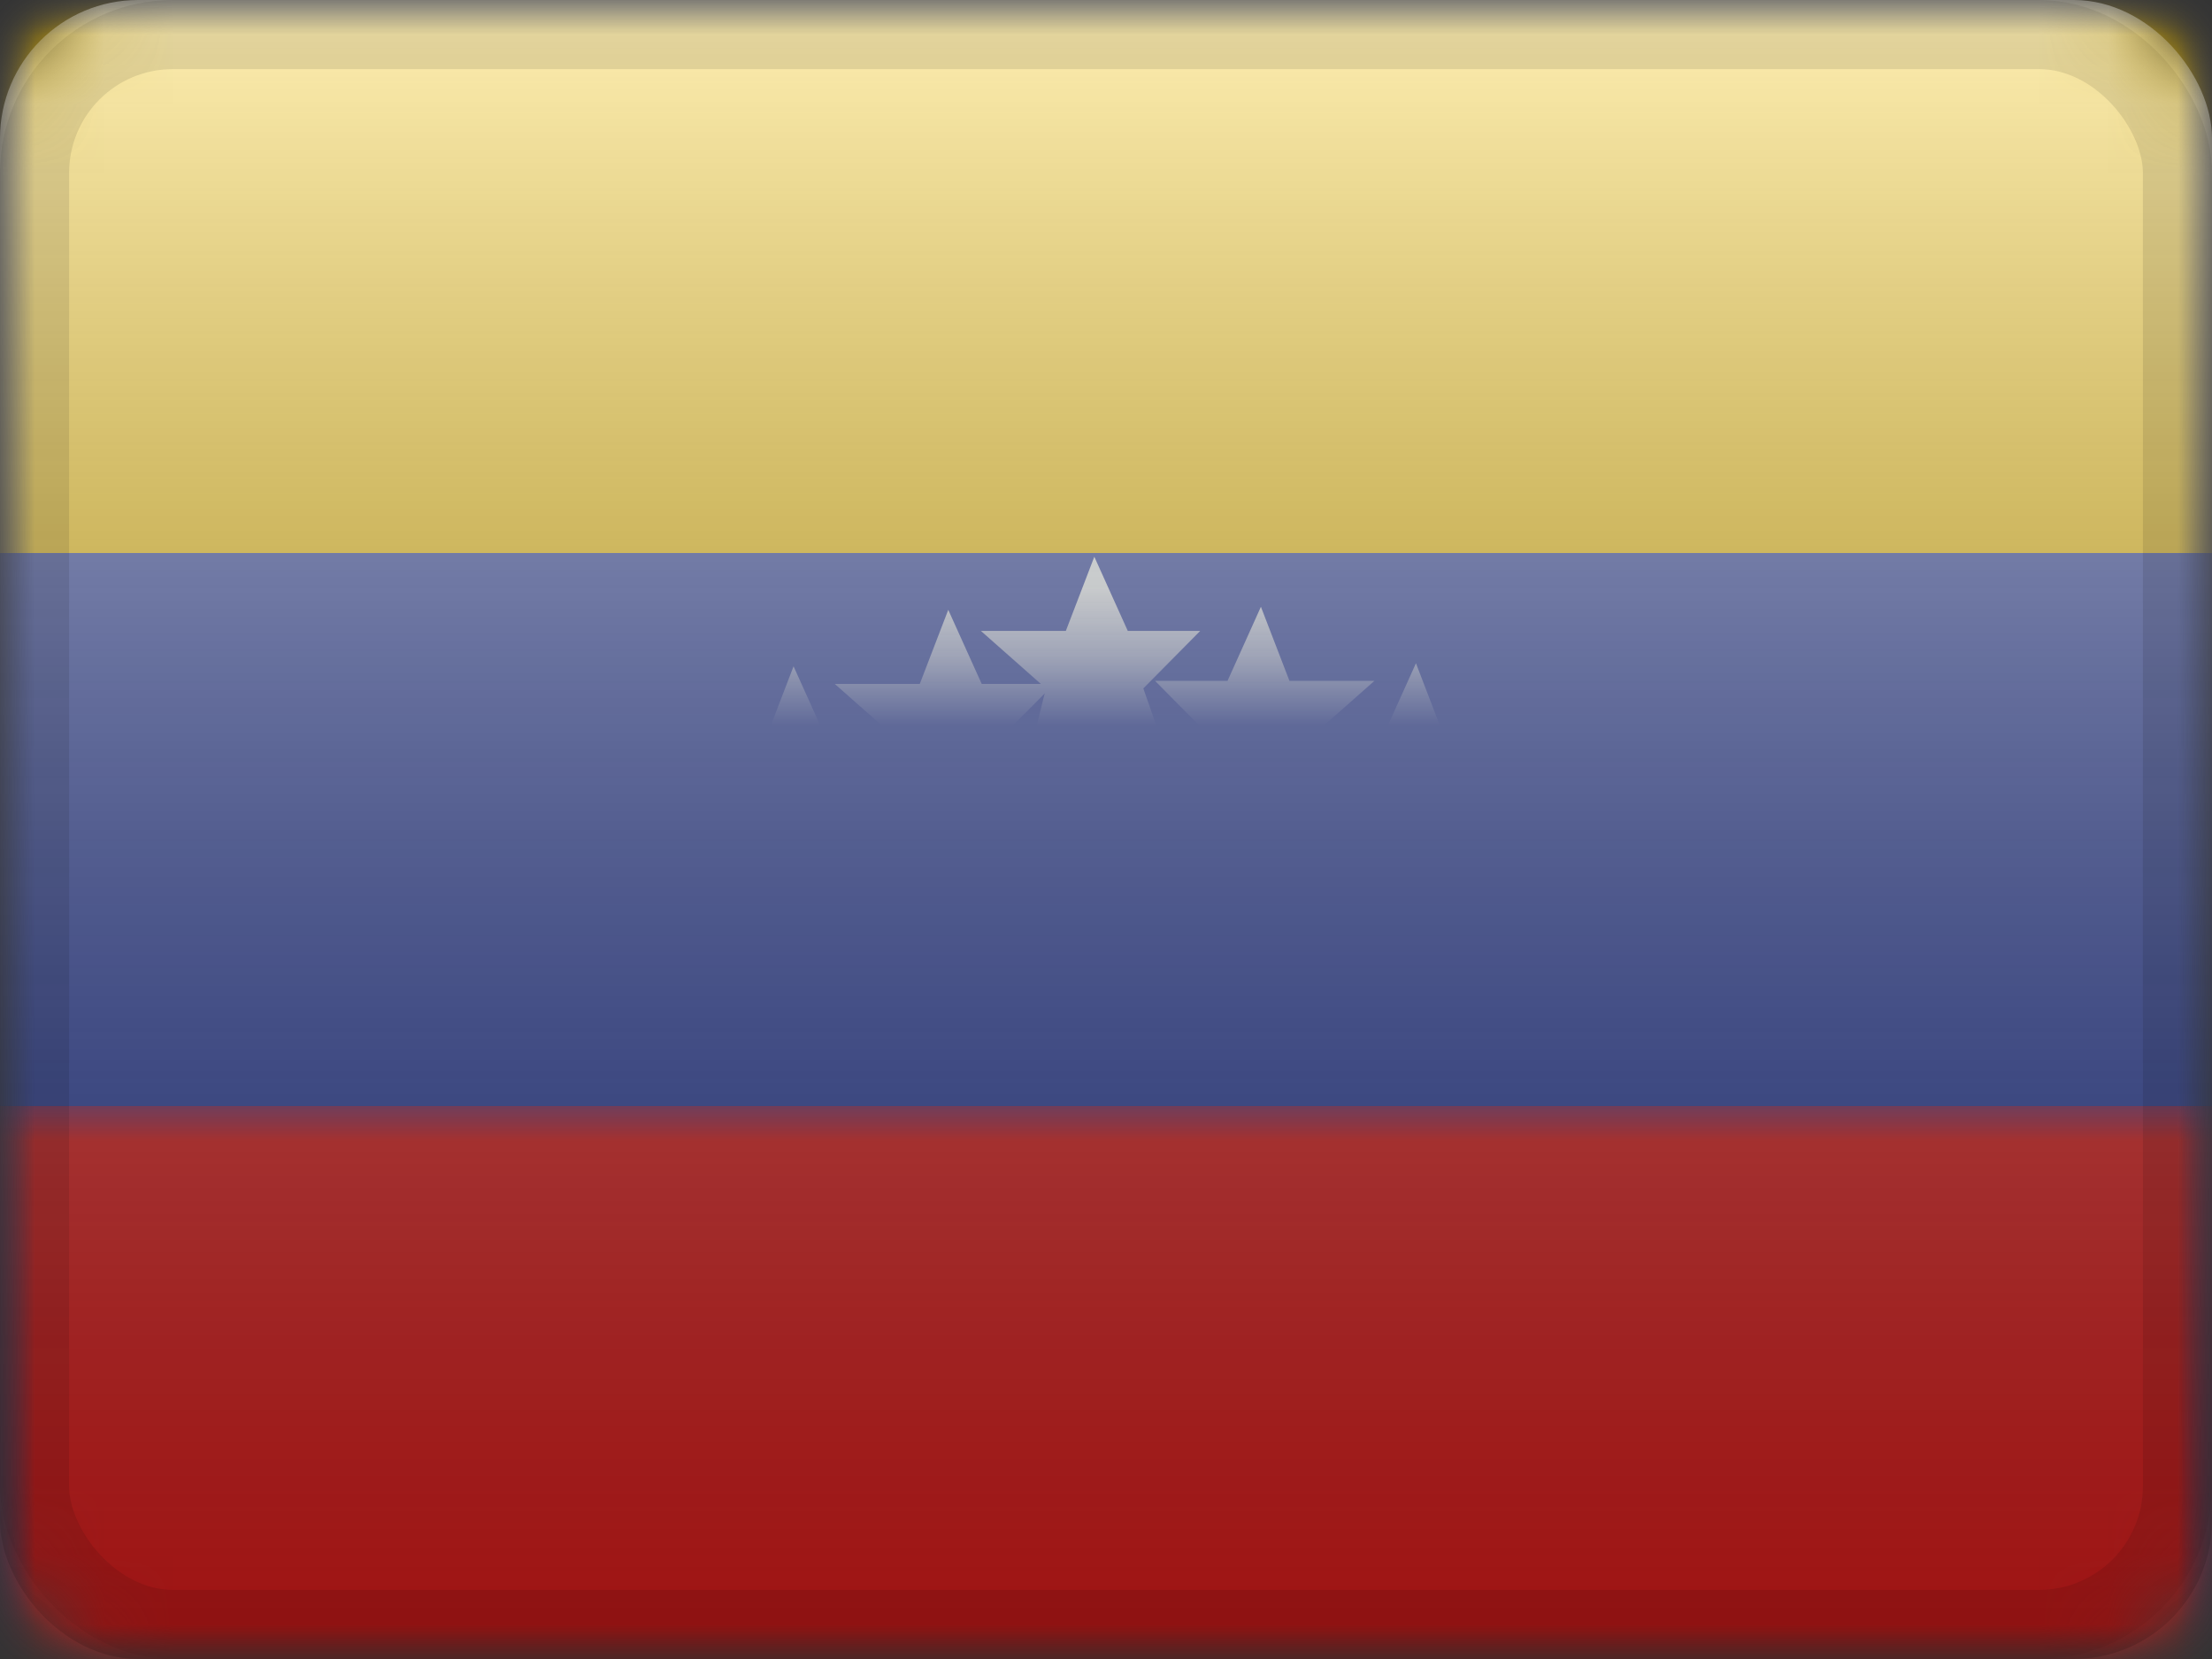 <?xml version="1.0" encoding="UTF-8"?>
<svg width="32px" height="24px" viewBox="0 0 32 24" version="1.1" xmlns="http://www.w3.org/2000/svg" xmlns:xlink="http://www.w3.org/1999/xlink">
    <rect x="0" y="0" width="32" height="24" fill="#333333" stroke="none"/>
    <title>VE</title>
    <defs>
        <rect id="path-1" x="0" y="0" width="32" height="24" rx="2"></rect>
        <rect id="path-3" x="0" y="0" width="32" height="24"></rect>
        <rect id="path-5" x="0" y="0" width="32" height="24"></rect>
        <linearGradient x1="50%" y1="100%" x2="50%" y2="0%" id="linearGradient-7">
            <stop stop-color="#000000" stop-opacity="0.3" offset="2.421%"></stop>
            <stop stop-color="#FFFFFF" stop-opacity="0.7" offset="100%"></stop>
        </linearGradient>
        <rect id="path-8" x="0" y="0" width="32" height="24" rx="2"></rect>
    </defs>
    <g id="Flagpack" stroke="none" stroke-width="1" fill="none" fill-rule="evenodd">
        <g id="Flagpack---L-(32×24)" transform="translate(-432, -1097)">
            <g id="VE" transform="translate(432, 1097)">
                <mask id="mask-2" fill="white">
                    <use xlink:href="#path-1"></use>
                </mask>
                <g id="drop-shadow"></g>
                <g id="Group" mask="url(#mask-2)">
                    <g id="flag">
                        <mask id="mask-4" fill="white">
                            <use xlink:href="#path-3"></use>
                        </mask>
                        <g id="mask"></g>
                        <g id="contents" mask="url(#mask-4)">
                            <mask id="mask-6" fill="white">
                                <use xlink:href="#path-5"></use>
                            </mask>
                            <use id="background" fill="#2E42A5" xlink:href="#path-5"></use>
                            <rect id="top" fill="#FECA00" mask="url(#mask-6)" x="0" y="0" width="32" height="8"></rect>
                            <rect id="bottom" fill="#E31D1C" mask="url(#mask-6)" x="0" y="16" width="32" height="8"></rect>
                            <g id="mark" mask="url(#mask-6)" fill="#F7FCFF">
                                <g transform="translate(5, 8)">
                                    <path d="M8.718,0.822 L9.202,1.894 L10.25,1.894 L9.426,2.726 L9.822,3.859 L8.719,3.302 L7.737,3.859 L8.017,2.726 L8.006,2.716 L7.188,3.544 L7.584,4.677 L6.482,4.12 L5.499,4.677 L5.511,4.626 L5.04,5.103 L5.436,6.236 L4.333,5.679 L4.108,5.806 L4.162,5.806 L3.338,6.638 L3.734,7.772 L2.631,7.214 L1.649,7.772 L1.929,6.638 L0.988,5.806 L2.218,5.806 L2.63,4.734 L3.114,5.806 L3.457,5.806 L3.631,5.103 L2.69,4.27 L3.919,4.27 L4.332,3.198 L4.815,4.27 L5.599,4.27 L5.78,3.544 L4.838,2.712 L6.068,2.712 L6.48,1.639 L6.964,2.712 L8,2.711 L7.076,1.894 L8.306,1.894 L8.718,0.822 Z" id="Combined-Shape"></path>
                                    <path d="M19.445,0.778 L19.928,1.85 L20.976,1.85 L20.153,2.683 L20.549,3.816 L19.446,3.258 L18.464,3.816 L18.744,2.683 L18.73,2.67 L17.91,3.5 L18.306,4.633 L17.204,4.076 L16.221,4.633 L16.233,4.582 L15.762,5.059 L16.158,6.192 L15.055,5.635 L14.83,5.762 L14.884,5.762 L14.06,6.595 L14.456,7.728 L13.353,7.17 L12.371,7.728 L12.651,6.595 L11.71,5.762 L12.94,5.762 L13.352,4.69 L13.835,5.762 L14.179,5.762 L14.353,5.059 L13.412,4.227 L14.641,4.227 L15.054,3.154 L15.537,4.227 L16.321,4.226 L16.502,3.5 L15.56,2.668 L16.79,2.668 L17.202,1.595 L17.686,2.668 L18.727,2.667 L17.803,1.85 L19.032,1.85 L19.445,0.778 Z" id="Combined-Shape" transform="translate(16.343, 4.253) scale(-1, 1) translate(-16.343, -4.253) "></path>
                                    <polygon id="Star-21" points="10.833 2.535 9.85 3.092 10.131 1.959 9.19 1.127 10.419 1.127 10.831 0.054 11.315 1.127 12.363 1.127 11.54 1.959 11.936 3.092"></polygon>
                                </g>
                            </g>
                        </g>
                    </g>
                </g>
                <g id="overlay" mask="url(#mask-2)">
                    <use fill="url(#linearGradient-7)" fill-rule="evenodd" style="mix-blend-mode: overlay;" xlink:href="#path-8"></use>
                    <rect stroke-opacity="0.1" stroke="#000000" stroke-width="1" stroke-linejoin="square" x="0.5" y="0.5" width="31" height="23" rx="2"></rect>
                </g>
            </g>
        </g>
    </g>
</svg>